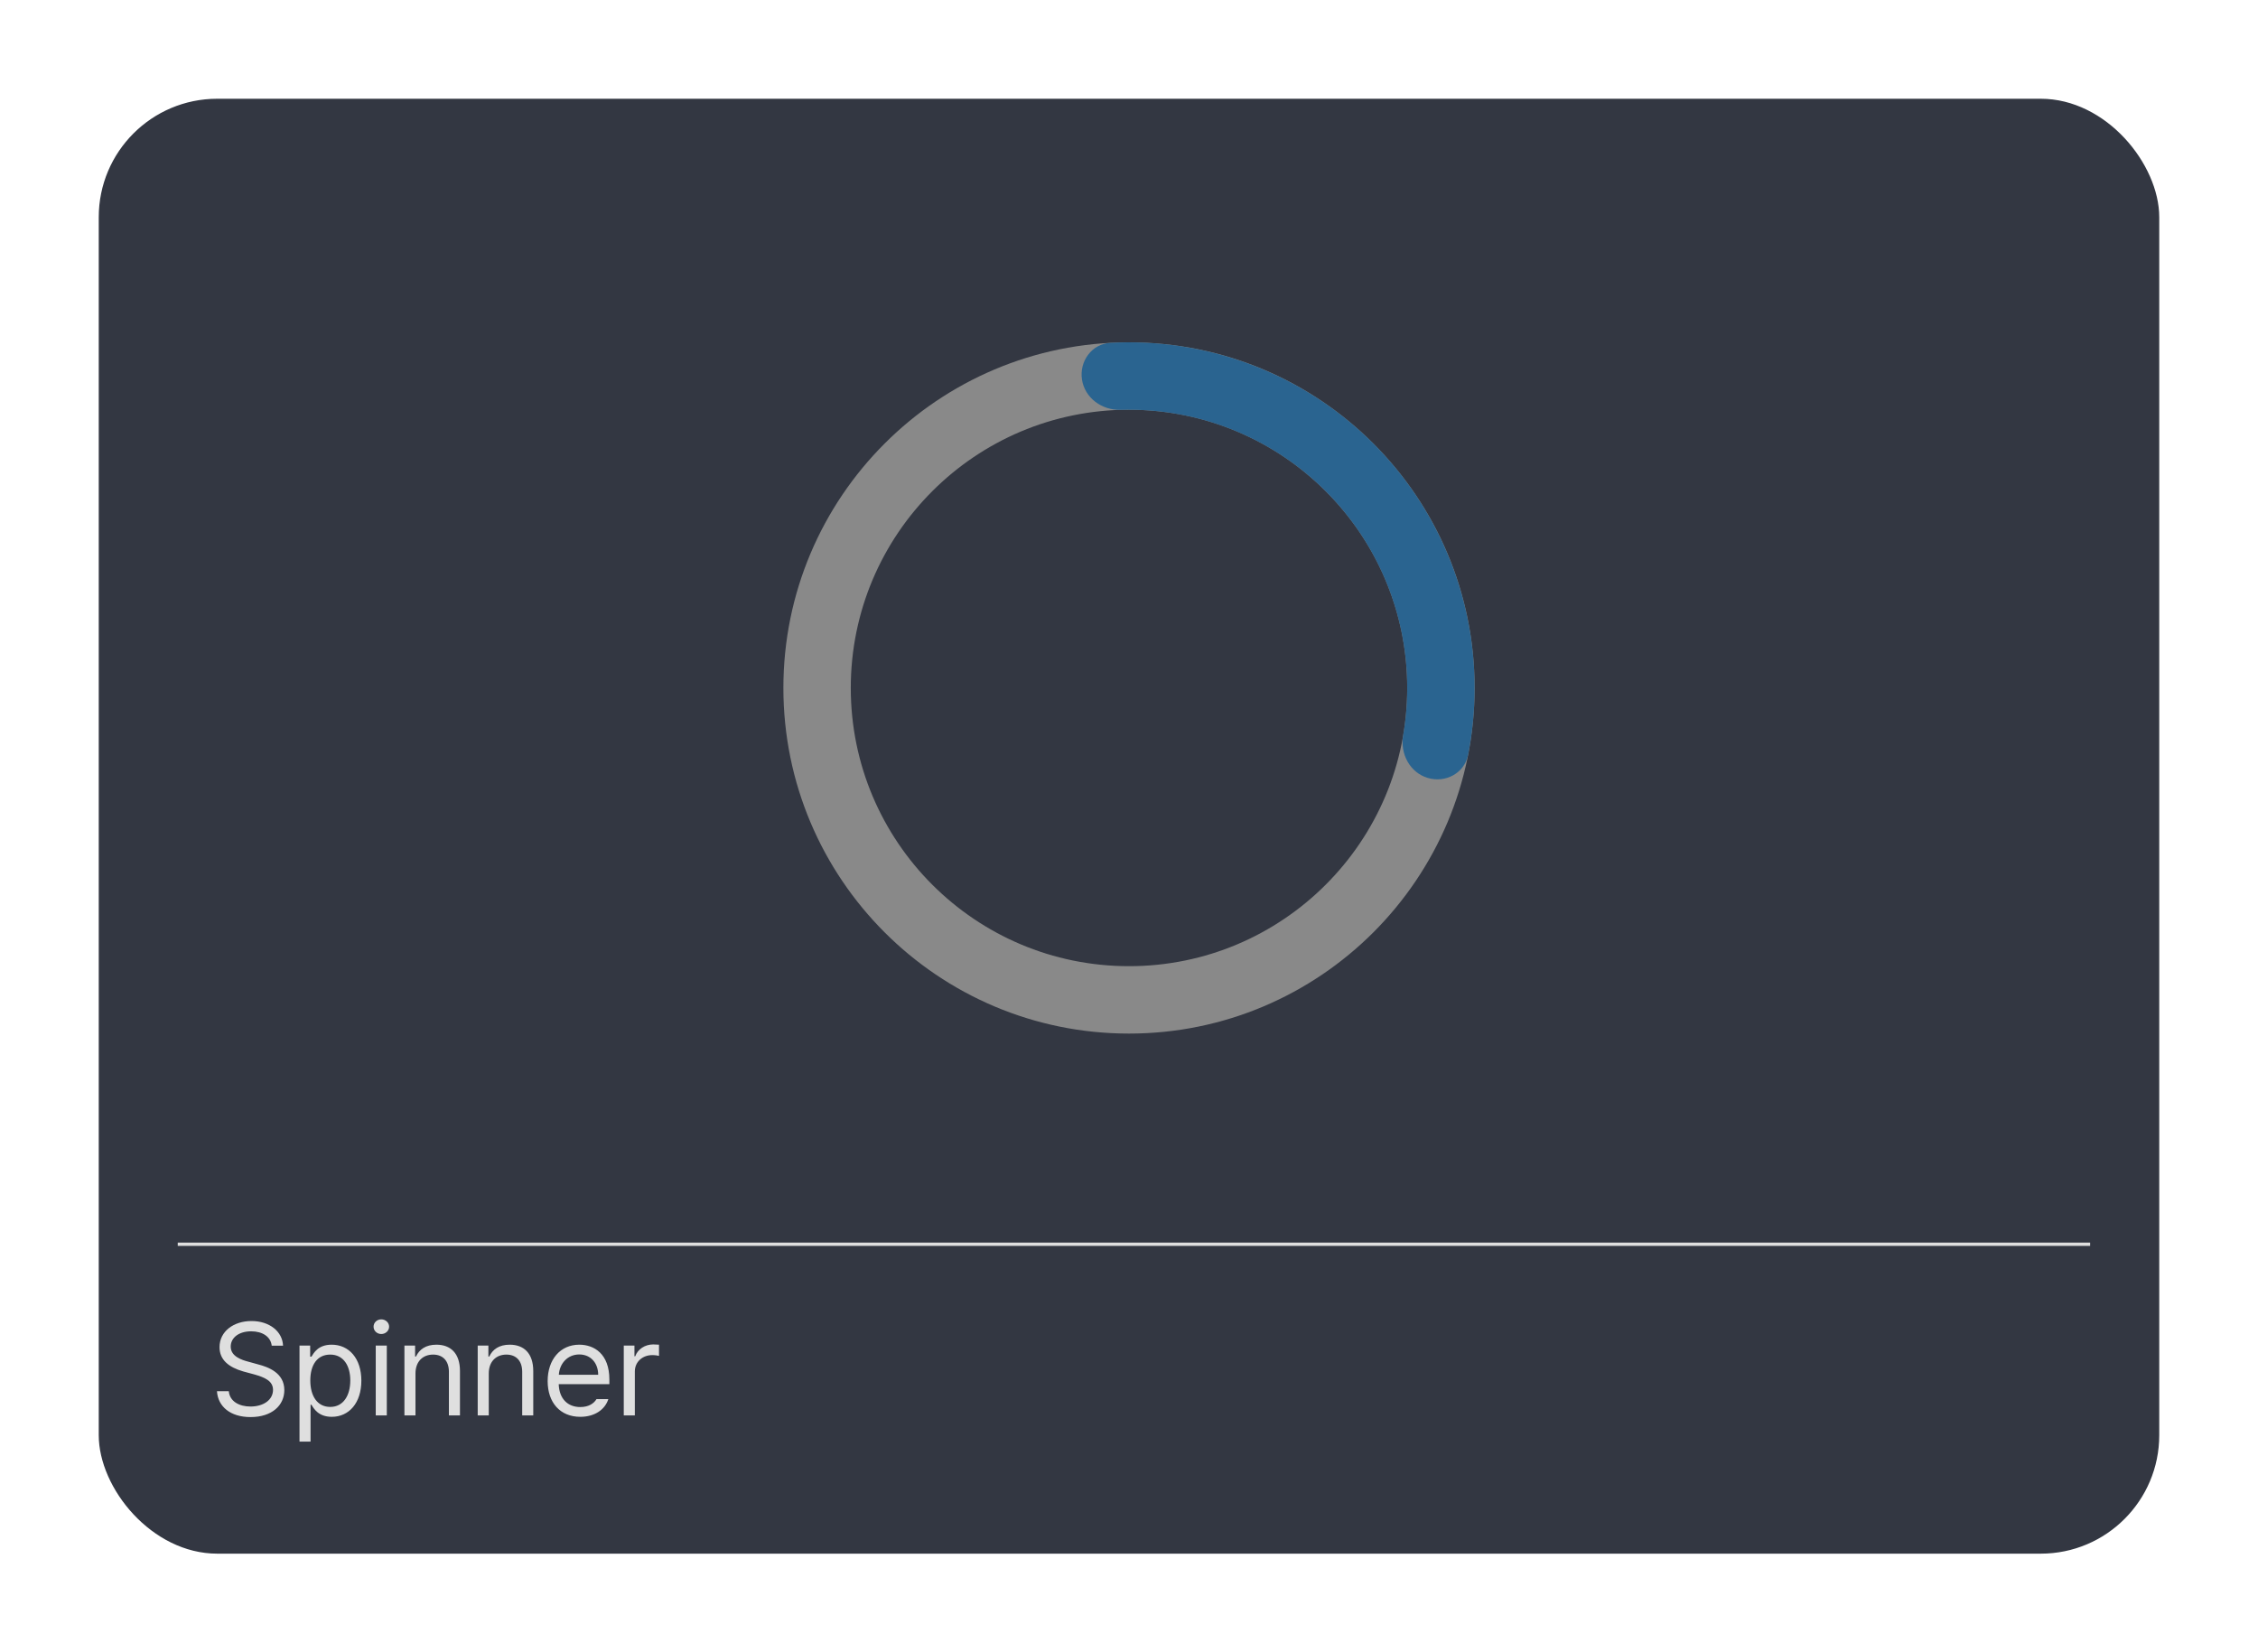 <svg width="343" height="251" viewBox="0 0 343 251" fill="none" xmlns="http://www.w3.org/2000/svg">
<g filter="url(#filter0_d_751_717)">
<rect x="15" y="10" width="313" height="221" rx="18" fill="#333742"/>
</g>
<path d="M41.277 204.414C41.121 203.027 39.852 202.227 38.152 202.227C36.277 202.227 35.047 203.203 35.047 204.551C35.047 206.035 36.707 206.582 37.781 206.855L39.188 207.246C40.711 207.637 43.191 208.516 43.191 211.152C43.191 213.457 41.336 215.254 38.055 215.254C35.008 215.254 33.113 213.672 32.957 211.328H34.754C34.91 212.91 36.375 213.652 38.055 213.652C40.008 213.652 41.473 212.656 41.473 211.113C41.473 209.746 40.164 209.219 38.68 208.789L36.941 208.32C34.715 207.676 33.348 206.543 33.348 204.629C33.348 202.246 35.477 200.664 38.211 200.664C40.945 200.664 42.918 202.266 42.996 204.414H41.277ZM45.496 218.984V204.395H47.117V206.074H47.312C47.664 205.508 48.328 204.258 50.379 204.258C53.035 204.258 54.891 206.367 54.891 209.727C54.891 213.086 53.035 215.215 50.398 215.215C48.367 215.215 47.664 213.965 47.312 213.379H47.176V218.984H45.496ZM47.137 209.688C47.137 212.07 48.211 213.711 50.164 213.711C52.176 213.711 53.211 211.953 53.211 209.688C53.211 207.48 52.195 205.762 50.164 205.762C48.172 205.762 47.137 207.344 47.137 209.688ZM57.078 215V204.395H58.758V215H57.078ZM57.918 202.637C57.273 202.637 56.746 202.148 56.746 201.523C56.746 200.898 57.273 200.41 57.918 200.41C58.562 200.41 59.109 200.898 59.109 201.523C59.109 202.148 58.562 202.637 57.918 202.637ZM63.113 208.633V215H61.434V204.395H63.055V206.055H63.191C63.699 204.98 64.676 204.258 66.297 204.258C68.445 204.258 69.871 205.566 69.871 208.262V215H68.191V208.379C68.191 206.738 67.293 205.762 65.789 205.762C64.246 205.762 63.113 206.797 63.113 208.633ZM74.246 208.633V215H72.566V204.395H74.188V206.055H74.324C74.832 204.98 75.809 204.258 77.43 204.258C79.578 204.258 81.004 205.566 81.004 208.262V215H79.324V208.379C79.324 206.738 78.426 205.762 76.922 205.762C75.379 205.762 74.246 206.797 74.246 208.633ZM88.152 215.215C85.086 215.215 83.191 213.047 83.191 209.785C83.191 206.523 85.106 204.258 87.996 204.258C90.223 204.258 92.566 205.625 92.566 209.551V210.254H84.871C84.949 212.5 86.258 213.73 88.152 213.73C89.422 213.73 90.223 213.184 90.613 212.52H92.41C91.902 214.121 90.34 215.215 88.152 215.215ZM84.891 208.828H90.867C90.867 207.051 89.734 205.742 87.996 205.742C86.16 205.742 84.988 207.188 84.891 208.828ZM94.754 215V204.395H96.375V206.016H96.492C96.883 204.941 97.977 204.219 99.227 204.219C99.481 204.219 99.91 204.238 100.105 204.258V205.957C99.988 205.918 99.519 205.84 99.09 205.84C97.566 205.84 96.434 206.895 96.434 208.32V215H94.754Z" fill="#DFDFDF"/>
<path d="M27 189H317.5" stroke="#DFDFDF" stroke-width="0.5"/>
<path d="M224 104.5C224 133.495 200.495 157 171.5 157C142.505 157 119 133.495 119 104.5C119 75.505 142.505 52 171.5 52C200.495 52 224 75.505 224 104.5ZM129.237 104.5C129.237 127.841 148.159 146.763 171.5 146.763C194.841 146.763 213.763 127.841 213.763 104.5C213.763 81.159 194.841 62.237 171.5 62.237C148.159 62.237 129.237 81.159 129.237 104.5Z" fill="#898989"/>
<path d="M164.358 57.66C163.932 54.865 165.854 52.228 168.677 52.076C175.781 51.693 182.907 52.758 189.618 55.225C197.935 58.283 205.342 63.397 211.15 70.089C216.958 76.781 220.977 84.834 222.834 93.498C224.333 100.489 224.383 107.695 223.005 114.675C222.457 117.448 219.575 118.979 216.869 118.164C214.162 117.349 212.661 114.495 213.144 111.709C214.063 106.398 213.961 100.944 212.825 95.643C211.33 88.669 208.094 82.186 203.418 76.799C198.743 71.411 192.78 67.295 186.085 64.834C180.997 62.963 175.612 62.094 170.224 62.256C167.399 62.342 164.784 60.454 164.358 57.66Z" fill="#2A6490"/>
<defs>
<filter id="filter0_d_751_717" x="0" y="0" width="343" height="251" filterUnits="userSpaceOnUse" color-interpolation-filters="sRGB">
<feFlood flood-opacity="0" result="BackgroundImageFix"/>
<feColorMatrix in="SourceAlpha" type="matrix" values="0 0 0 0 0 0 0 0 0 0 0 0 0 0 0 0 0 0 127 0" result="hardAlpha"/>
<feOffset dy="5"/>
<feGaussianBlur stdDeviation="7.5"/>
<feComposite in2="hardAlpha" operator="out"/>
<feColorMatrix type="matrix" values="0 0 0 0 0 0 0 0 0 0 0 0 0 0 0 0 0 0 0.25 0"/>
<feBlend mode="normal" in2="BackgroundImageFix" result="effect1_dropShadow_751_717"/>
<feBlend mode="normal" in="SourceGraphic" in2="effect1_dropShadow_751_717" result="shape"/>
</filter>
</defs>
</svg>
